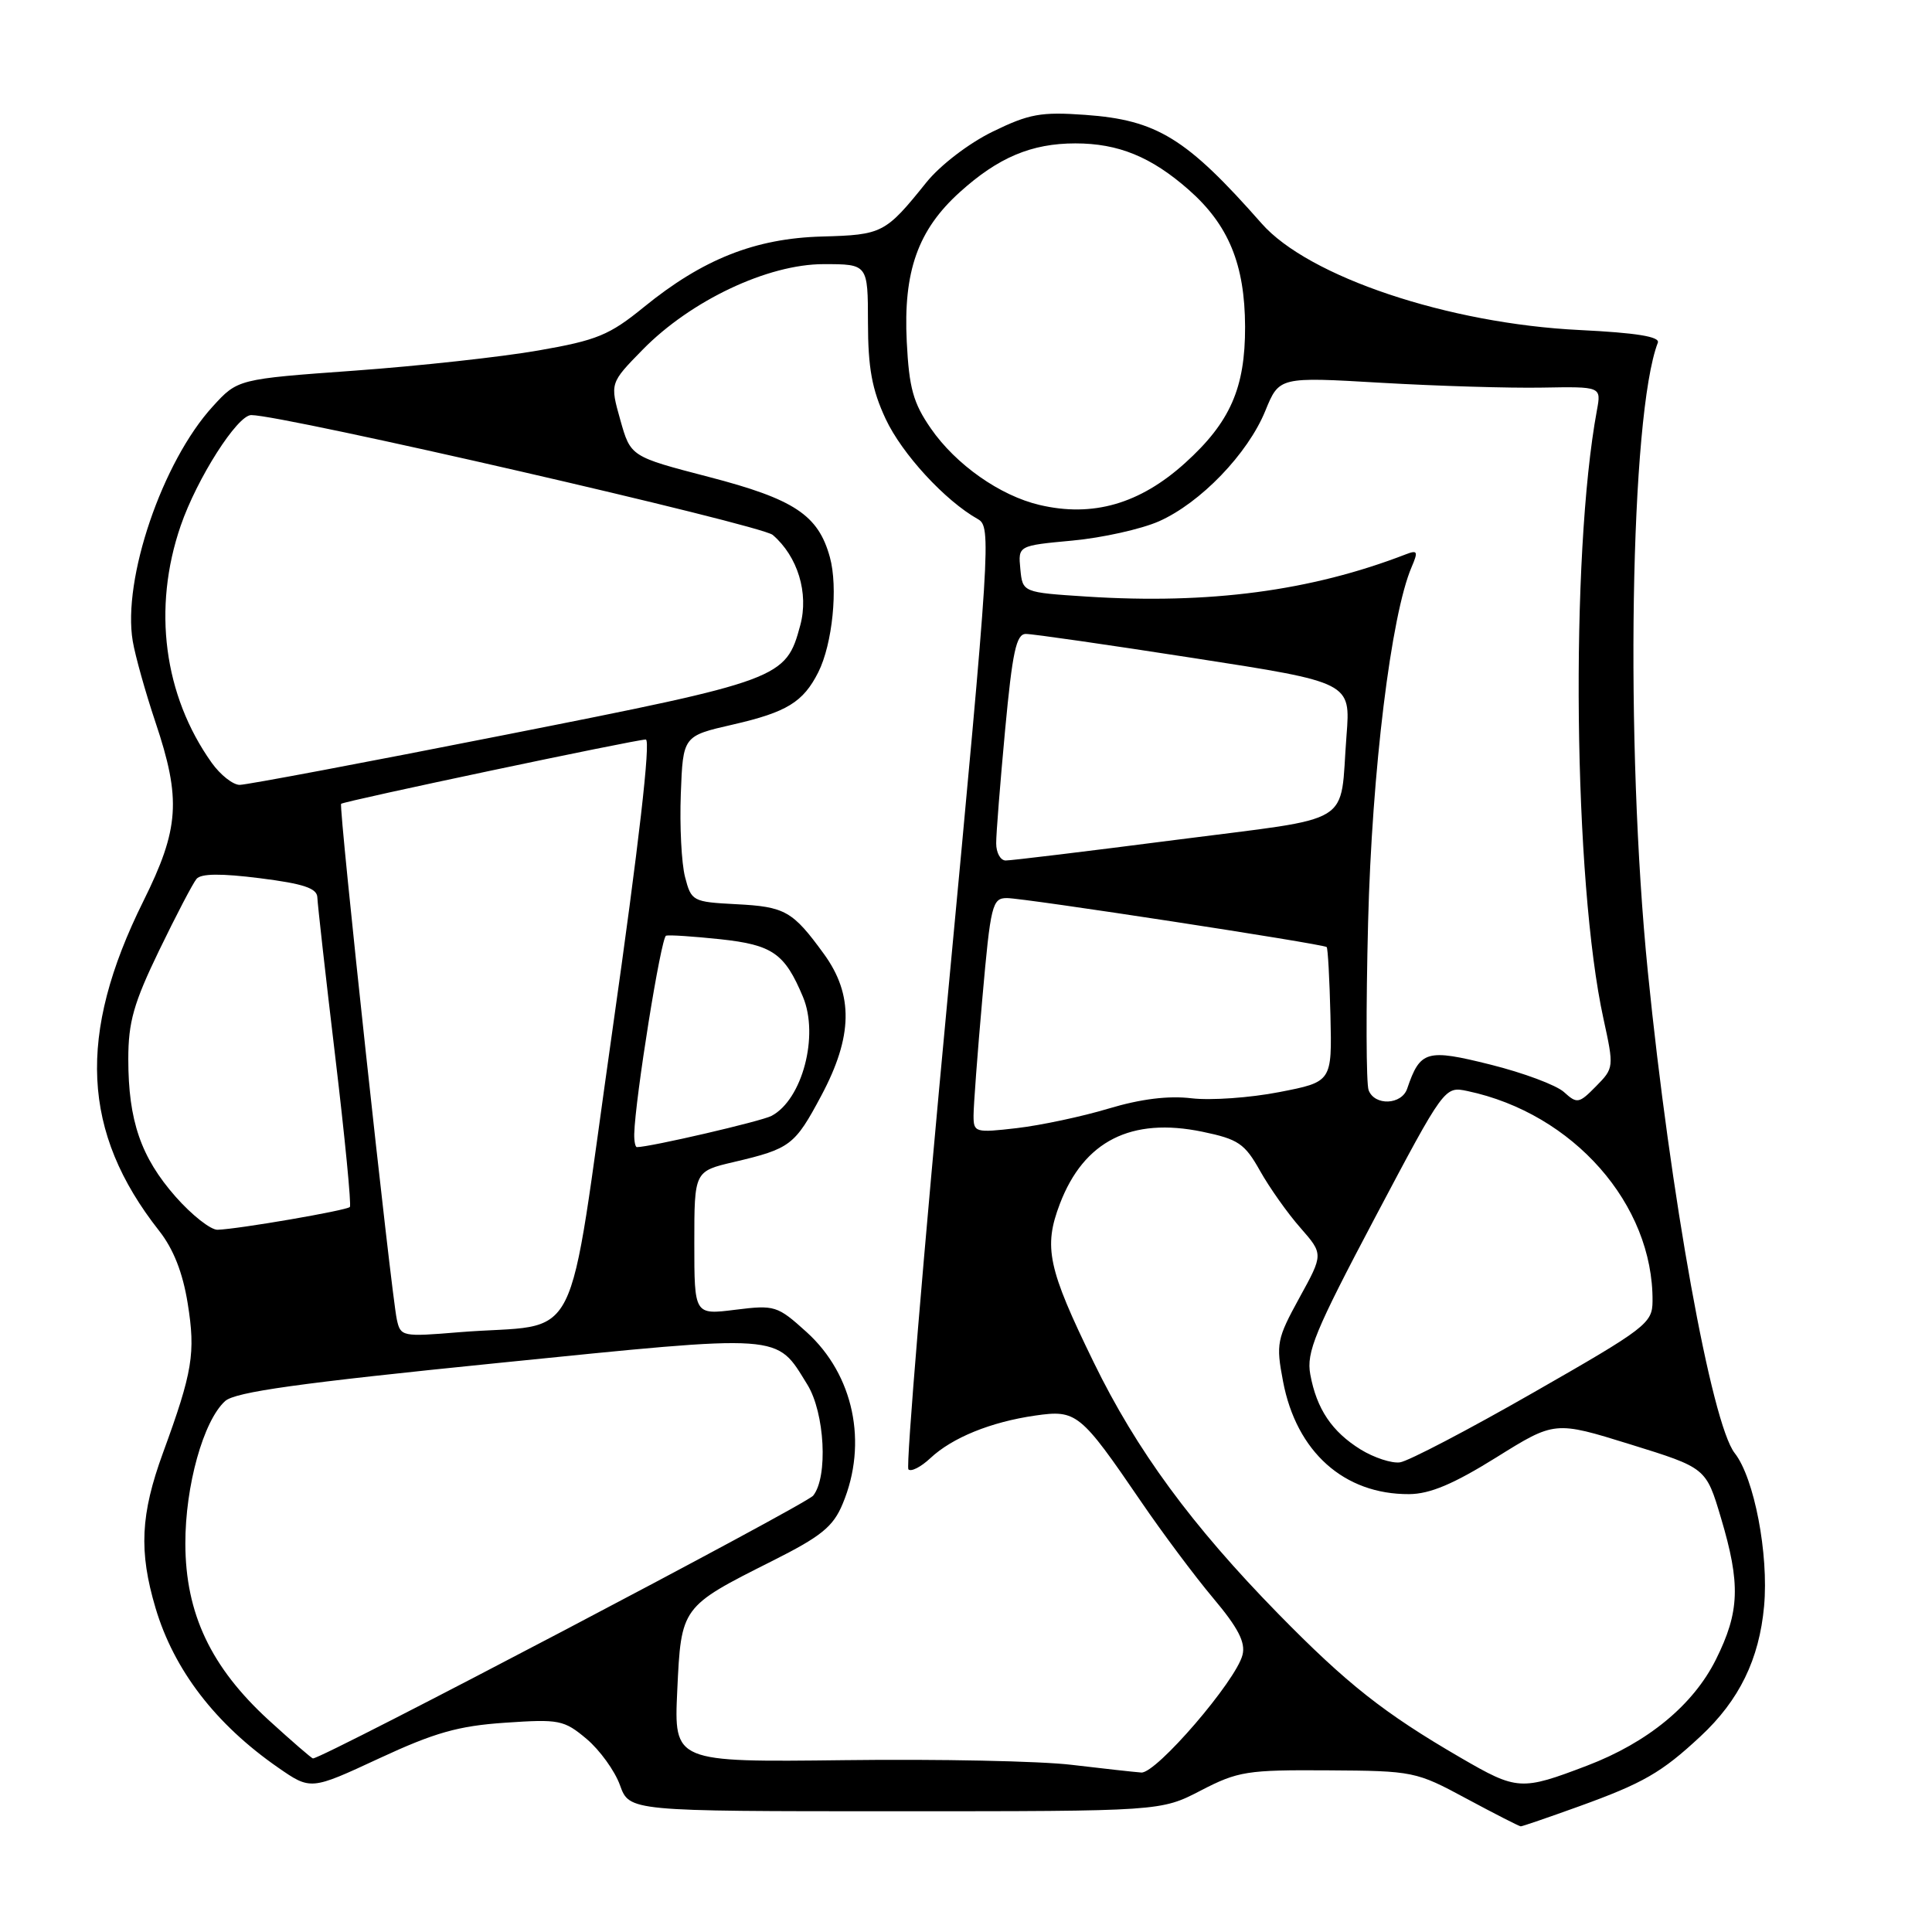 <?xml version="1.0" encoding="UTF-8" standalone="no"?>
<!DOCTYPE svg PUBLIC "-//W3C//DTD SVG 1.1//EN" "http://www.w3.org/Graphics/SVG/1.1/DTD/svg11.dtd" >
<svg xmlns="http://www.w3.org/2000/svg" xmlns:xlink="http://www.w3.org/1999/xlink" version="1.1" viewBox="0 0 256 256">
 <g >
 <path fill="currentColor"
d=" M 209.18 239.37 C 217.74 236.28 220.17 234.88 225.33 230.07 C 230.46 225.30 233.11 219.86 233.75 212.83 C 234.38 205.92 232.44 195.83 229.86 192.55 C 226.78 188.63 221.32 158.42 218.35 128.79 C 215.31 98.52 216.00 54.98 219.67 45.41 C 219.98 44.61 216.83 44.10 209.31 43.73 C 191.94 42.89 173.37 36.67 167.17 29.61 C 157.21 18.30 153.31 15.90 143.79 15.22 C 137.93 14.80 136.35 15.09 131.52 17.45 C 128.37 18.99 124.58 21.89 122.74 24.18 C 117.32 30.92 116.93 31.12 108.93 31.34 C 100.07 31.58 93.13 34.33 85.33 40.68 C 80.75 44.41 79.11 45.09 71.34 46.44 C 66.51 47.29 55.56 48.49 47.02 49.11 C 31.50 50.23 31.50 50.23 28.19 53.86 C 21.51 61.16 16.20 76.75 17.59 84.96 C 17.92 86.91 19.27 91.73 20.59 95.67 C 24.03 105.90 23.77 109.80 18.99 119.42 C 10.20 137.13 10.82 150.04 21.08 163.08 C 22.98 165.49 24.22 168.64 24.87 172.70 C 25.93 179.29 25.53 181.76 21.60 192.50 C 18.62 200.66 18.38 205.56 20.61 213.07 C 23.05 221.28 28.55 228.45 36.83 234.20 C 41.17 237.21 41.17 237.21 50.23 233.00 C 57.59 229.58 60.73 228.69 66.92 228.27 C 74.10 227.78 74.73 227.90 77.73 230.42 C 79.47 231.89 81.47 234.65 82.15 236.55 C 83.40 240.00 83.40 240.00 118.61 240.00 C 153.82 240.00 153.82 240.00 159.12 237.25 C 164.04 234.70 165.25 234.51 175.96 234.58 C 187.28 234.65 187.63 234.72 194.32 238.33 C 198.08 240.35 201.31 242.00 201.51 242.00 C 201.72 242.00 205.16 240.82 209.18 239.37 Z  M 193.53 232.90 C 183.39 227.01 178.48 223.13 169.36 213.82 C 157.91 202.12 150.60 192.17 144.93 180.53 C 138.84 168.05 138.25 165.26 140.44 159.51 C 143.62 151.18 149.90 148.01 159.32 149.96 C 164.08 150.95 164.93 151.52 166.96 155.14 C 168.22 157.38 170.62 160.78 172.31 162.69 C 175.36 166.18 175.36 166.18 172.18 171.96 C 169.19 177.42 169.06 178.05 170.01 183.04 C 171.78 192.38 178.10 198.03 186.72 197.98 C 189.48 197.96 192.59 196.65 198.26 193.12 C 206.02 188.28 206.02 188.28 216.04 191.39 C 226.06 194.50 226.06 194.50 228.03 201.11 C 230.65 209.88 230.52 213.57 227.37 219.89 C 224.36 225.93 218.34 230.89 210.29 233.96 C 201.55 237.29 201.04 237.26 193.53 232.90 Z  M 142.00 233.85 C 137.88 233.35 124.33 233.07 111.90 233.23 C 89.30 233.50 89.30 233.50 89.74 224.00 C 90.26 212.89 90.24 212.91 102.32 206.84 C 108.83 203.57 110.40 202.30 111.66 199.26 C 115.03 191.21 113.12 182.15 106.87 176.50 C 103.00 173.00 102.66 172.90 97.43 173.55 C 92.00 174.23 92.00 174.23 92.00 164.71 C 92.00 155.20 92.00 155.20 97.25 153.97 C 104.73 152.21 105.31 151.77 108.83 145.17 C 113.01 137.33 113.11 131.82 109.17 126.40 C 105.03 120.71 104.04 120.14 97.52 119.81 C 91.77 119.51 91.60 119.41 90.77 116.20 C 90.30 114.39 90.05 109.44 90.21 105.21 C 90.50 97.52 90.50 97.52 97.10 96.01 C 104.25 94.37 106.43 93.04 108.43 89.07 C 110.31 85.32 111.07 77.82 109.96 73.82 C 108.42 68.24 105.25 66.14 93.90 63.19 C 83.56 60.50 83.56 60.50 82.19 55.63 C 80.82 50.76 80.82 50.76 85.16 46.33 C 91.54 39.82 101.74 35.00 109.13 35.00 C 115.00 35.00 115.00 35.00 115.01 42.75 C 115.02 48.76 115.54 51.62 117.35 55.50 C 119.52 60.15 125.23 66.35 129.58 68.79 C 131.37 69.79 131.23 72.03 125.59 131.95 C 122.37 166.11 120.02 194.35 120.37 194.70 C 120.72 195.05 122.02 194.39 123.27 193.22 C 126.17 190.50 131.27 188.42 137.17 187.57 C 142.65 186.78 143.15 187.19 151.19 198.96 C 154.02 203.11 158.33 208.88 160.77 211.78 C 164.06 215.69 165.06 217.63 164.64 219.28 C 163.78 222.73 153.20 235.02 151.23 234.87 C 150.28 234.80 146.12 234.34 142.00 233.85 Z  M 35.62 227.94 C 27.95 220.92 24.58 213.81 24.56 204.56 C 24.54 196.89 26.95 188.26 29.83 185.65 C 31.17 184.44 39.65 183.26 65.93 180.61 C 104.16 176.75 102.77 176.66 106.98 183.47 C 109.29 187.21 109.74 195.70 107.75 198.18 C 106.78 199.39 42.80 233.00 41.47 233.00 C 41.30 233.00 38.67 230.72 35.62 227.94 Z  M 180.30 192.07 C 176.49 189.71 174.46 186.70 173.62 182.12 C 173.08 179.19 174.22 176.42 182.20 161.33 C 191.41 143.93 191.41 143.93 194.45 144.57 C 208.47 147.53 219.08 159.59 218.97 172.43 C 218.95 175.34 218.12 175.98 203.22 184.50 C 194.58 189.45 186.60 193.62 185.50 193.77 C 184.40 193.92 182.06 193.15 180.30 192.07 Z  M 52.58 174.83 C 51.82 171.30 44.85 106.81 45.20 106.51 C 45.63 106.14 84.30 97.98 85.57 97.99 C 86.25 98.00 84.65 111.91 81.16 136.44 C 74.93 180.13 77.44 175.17 60.79 176.53 C 53.29 177.15 53.07 177.10 52.58 174.83 Z  M 23.26 158.56 C 18.67 153.34 17.00 148.49 17.00 140.33 C 17.00 135.43 17.71 132.92 21.08 125.95 C 23.33 121.30 25.56 117.03 26.04 116.46 C 26.63 115.74 29.30 115.72 34.45 116.37 C 40.24 117.10 42.01 117.70 42.05 118.91 C 42.08 119.79 43.14 129.28 44.42 140.00 C 45.70 150.72 46.57 159.69 46.36 159.93 C 45.95 160.39 31.60 162.86 28.83 162.95 C 27.92 162.98 25.41 161.00 23.26 158.56 Z  M 84.04 150.25 C 84.16 145.57 87.59 124.16 88.26 123.98 C 88.68 123.86 91.90 124.08 95.42 124.45 C 102.38 125.20 103.98 126.32 106.40 132.10 C 108.55 137.24 106.30 145.72 102.23 147.86 C 100.87 148.58 86.12 152.00 84.39 152.00 C 84.18 152.00 84.02 151.21 84.04 150.25 Z  M 129.00 147.82 C 129.00 146.54 129.52 139.54 130.17 132.25 C 131.26 119.87 131.48 119.00 133.42 119.00 C 135.66 118.99 175.31 125.07 175.79 125.49 C 175.95 125.63 176.17 129.70 176.29 134.54 C 176.50 143.35 176.50 143.35 169.50 144.71 C 165.65 145.46 160.43 145.83 157.90 145.53 C 154.83 145.16 151.17 145.61 146.90 146.89 C 143.38 147.95 137.91 149.11 134.75 149.48 C 129.21 150.12 129.00 150.06 129.00 147.82 Z  M 181.35 144.46 C 181.02 143.61 180.99 133.60 181.28 122.21 C 181.79 102.15 184.32 81.47 187.05 75.13 C 187.93 73.07 187.84 72.85 186.28 73.45 C 173.71 78.31 160.23 80.09 144.00 79.05 C 135.50 78.50 135.50 78.50 135.20 75.40 C 134.90 72.30 134.90 72.30 142.10 71.63 C 146.07 71.26 151.22 70.11 153.56 69.08 C 159.07 66.64 165.34 60.13 167.66 54.44 C 169.50 49.93 169.50 49.93 183.00 50.72 C 190.43 51.15 200.03 51.44 204.34 51.36 C 212.18 51.22 212.18 51.22 211.60 54.36 C 208.03 73.66 208.49 116.87 212.47 135.00 C 213.87 141.42 213.86 141.53 211.48 143.94 C 209.22 146.24 208.97 146.28 207.23 144.70 C 206.21 143.78 201.84 142.15 197.51 141.07 C 189.03 138.95 188.18 139.19 186.46 144.25 C 185.73 146.41 182.15 146.56 181.35 144.46 Z  M 132.00 111.75 C 131.99 110.51 132.53 103.76 133.18 96.75 C 134.15 86.36 134.66 84.00 135.93 84.00 C 136.80 83.99 146.83 85.44 158.24 87.21 C 178.97 90.42 178.97 90.42 178.42 97.46 C 177.47 109.67 179.92 108.17 155.79 111.29 C 144.08 112.80 133.94 114.03 133.25 114.02 C 132.56 114.01 132.00 112.99 132.00 111.75 Z  M 28.05 101.07 C 21.70 92.15 20.18 80.59 23.94 69.67 C 26.10 63.39 31.45 55.00 33.29 55.00 C 37.57 55.00 100.82 69.54 102.39 70.88 C 105.70 73.72 107.19 78.59 106.04 82.85 C 104.14 89.92 103.55 90.14 66.94 97.37 C 48.49 101.02 32.66 104.00 31.76 104.00 C 30.87 104.00 29.20 102.68 28.05 101.07 Z  M 137.75 66.91 C 132.51 65.68 126.66 61.57 123.34 56.77 C 121.01 53.40 120.46 51.43 120.15 45.29 C 119.68 35.97 121.62 30.48 127.17 25.47 C 132.27 20.86 136.68 19.00 142.50 19.00 C 148.18 19.00 152.54 20.78 157.48 25.12 C 162.79 29.78 164.95 35.02 164.98 43.29 C 165.00 51.42 163.01 55.95 157.02 61.36 C 151.03 66.77 144.80 68.57 137.75 66.91 Z "/>
</g>
</svg>